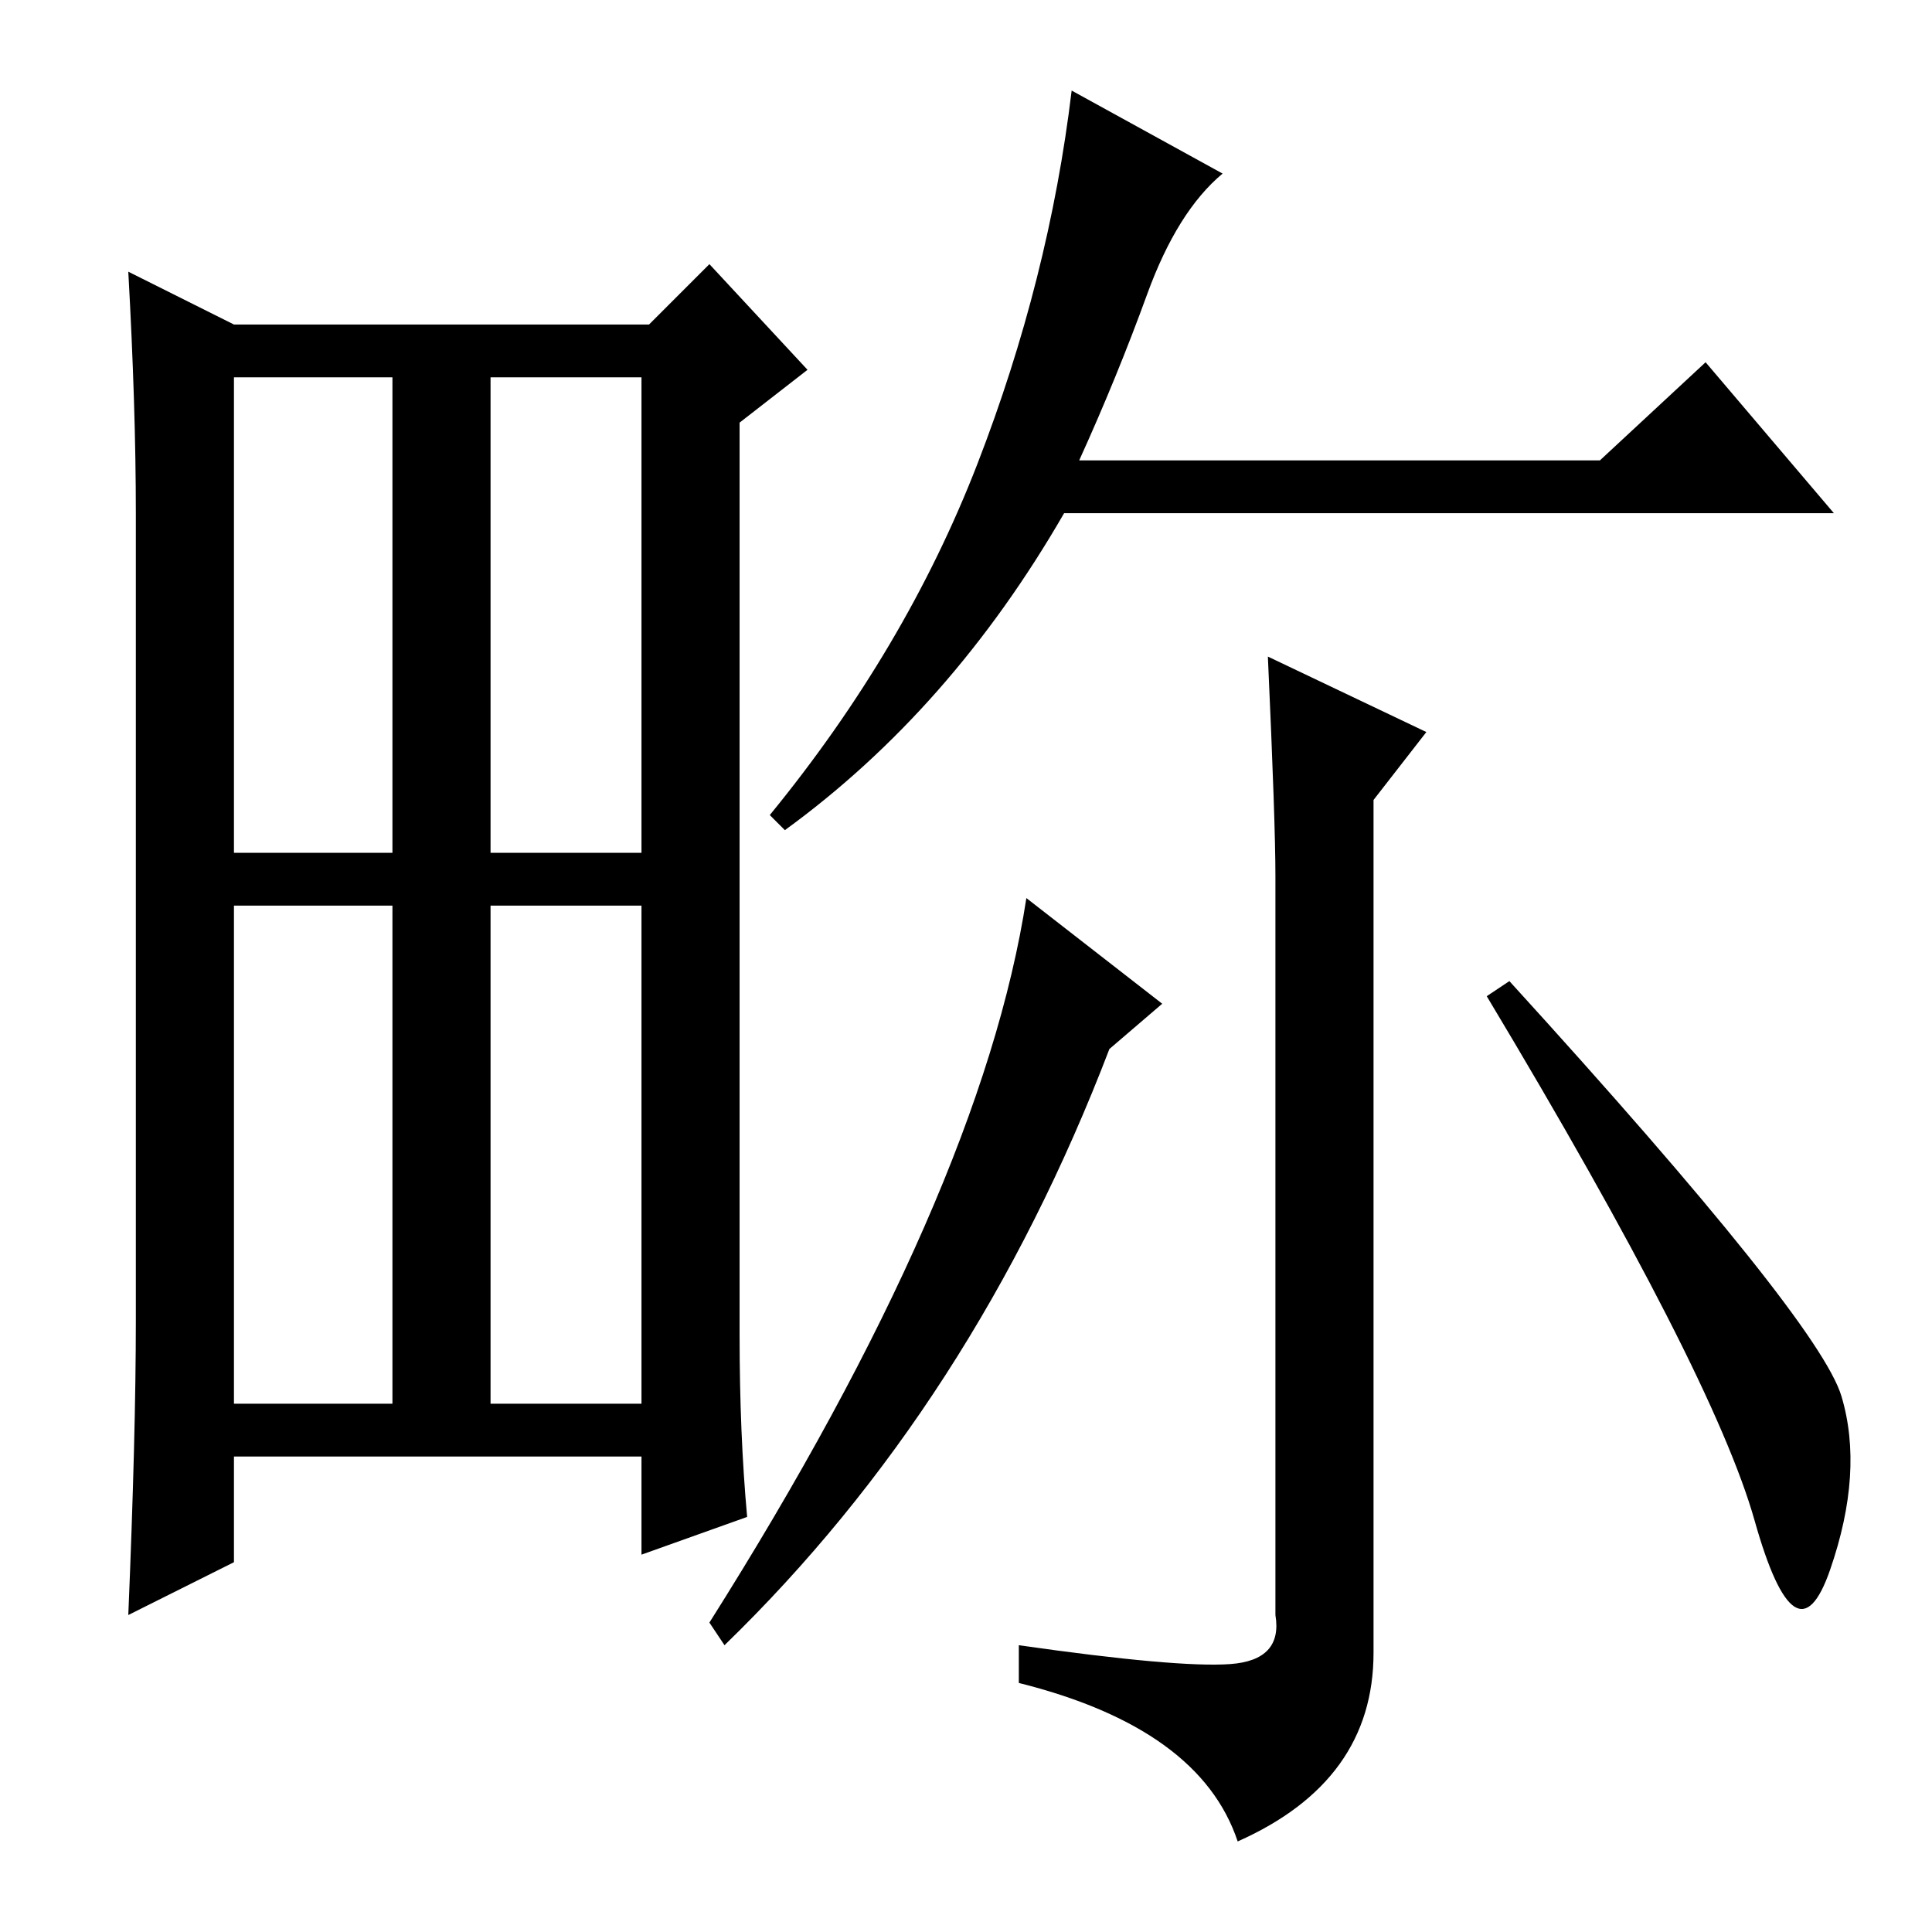 <?xml version="1.0" standalone="no"?>
<!DOCTYPE svg PUBLIC "-//W3C//DTD SVG 1.1//EN" "http://www.w3.org/Graphics/SVG/1.1/DTD/svg11.dtd" >
<svg xmlns="http://www.w3.org/2000/svg" xmlns:xlink="http://www.w3.org/1999/xlink" version="1.1" viewBox="0 -36 256 256">
  <g transform="matrix(1 0 0 -1 0 220)">
   <path fill="currentColor"
d="M98 79q0 -13 1 -24l-14 -5v13h-54v-14l-14 -7q1 24 1 39v107q0 14 -1 32l14 -7h55l8 8l13 -14l-9 -7v-121zM65 143h20v63h-20v-63zM31 70h21v66h-21v-66zM65 70h20v66h-20v-66zM31 143h21v63h-21v-63zM226 208l17 -20h-102q-15 -26 -37 -42l-2 2q18 22 27.5 46.5
t12.5 49.5l20 -11q-6 -5 -10 -16t-9 -22h69zM168 169l21 -10l-7 -9v-113q0 -17 -18 -25q-5 15 -29 21v5q21 -3 28 -2.5t6 6.5v98q0 7 -1 29zM154 123l-7 -6q-18 -47 -51 -79l-2 3q36 57 42 96zM244 71q3 -10 -1.5 -23t-10 6.5t-35.5 69.5l3 2q41 -45 44 -55z" />
  </g>

</svg>
